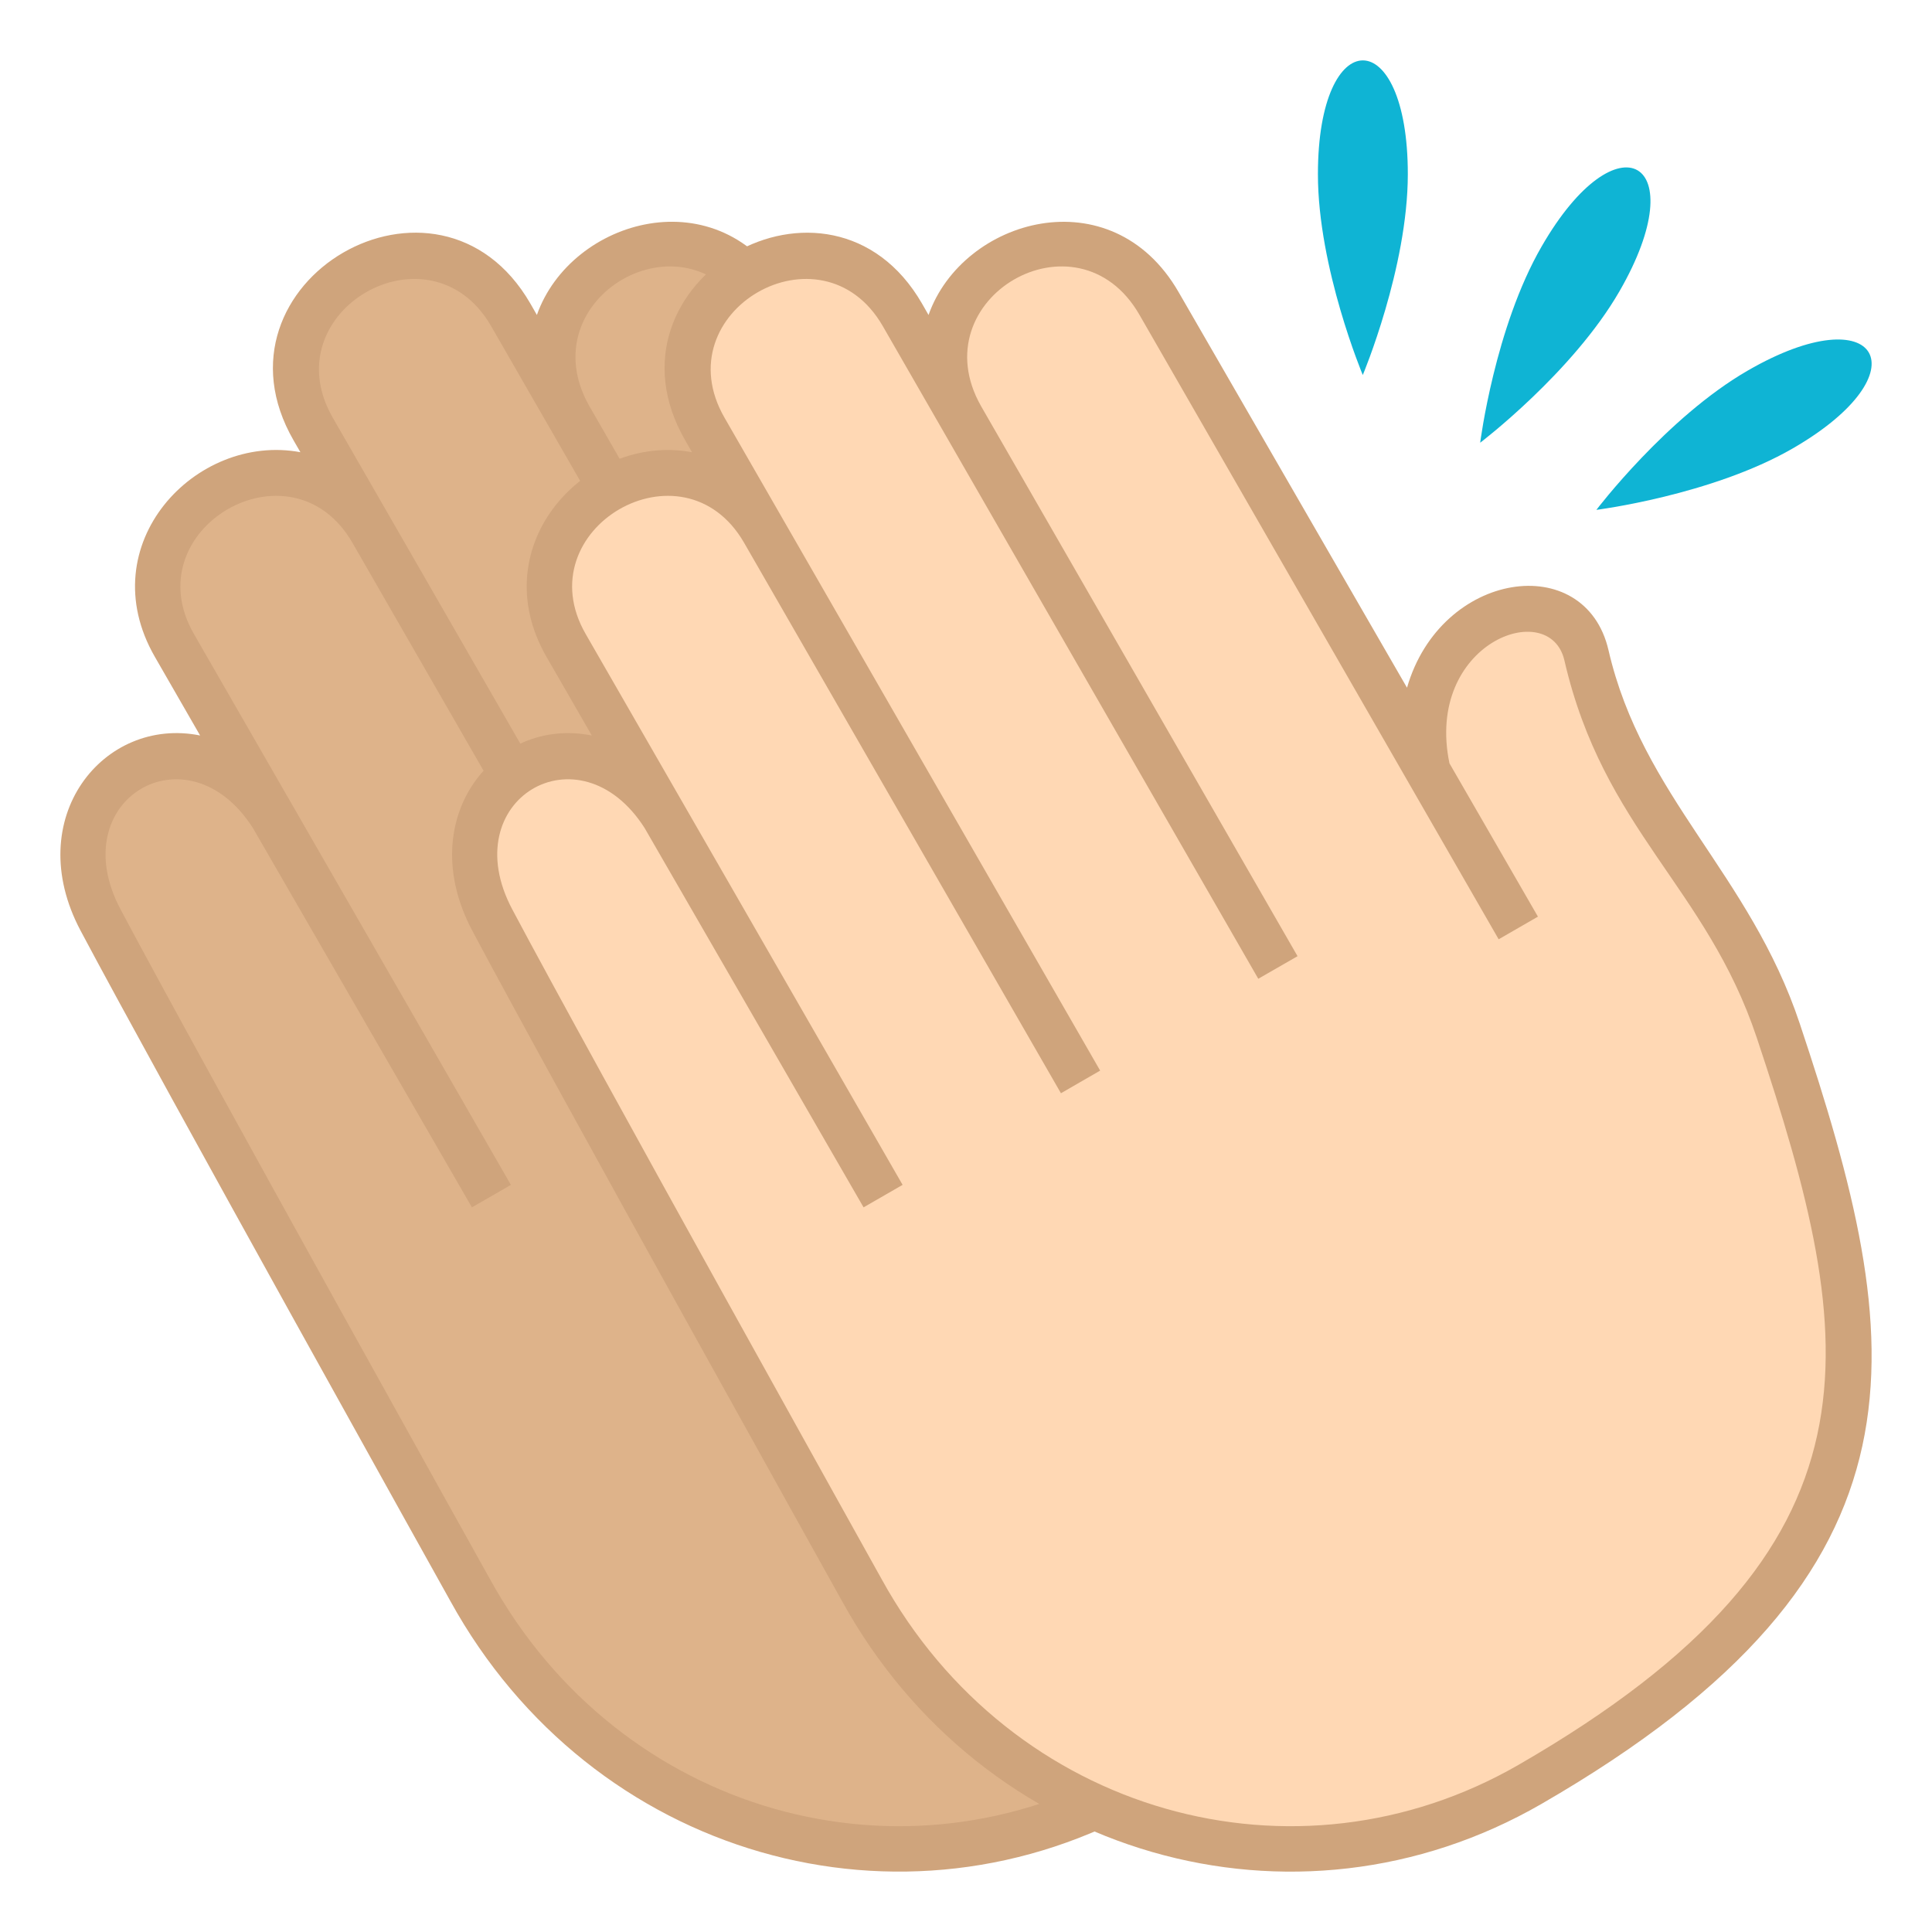 <?xml version="1.0" encoding="utf-8"?>
<!-- Generator: Adobe Illustrator 15.0.0, SVG Export Plug-In . SVG Version: 6.00 Build 0)  -->
<!DOCTYPE svg PUBLIC "-//W3C//DTD SVG 1.1//EN" "http://www.w3.org/Graphics/SVG/1.1/DTD/svg11.dtd">
<svg version="1.1" id="Layer_1" xmlns:x="http://ns.adobe.com/Extensibility/1.0/" xmlns:i="http://ns.adobe.com/AdobeIllustrator/10.0/" xmlns:graph="http://ns.adobe.com/Graphs/1.0/"
	 xmlns="http://www.w3.org/2000/svg" xmlns:xlink="http://www.w3.org/1999/xlink" xmlns:a="http://ns.adobe.com/AdobeSVGViewerExtensions/3.0/"
	 x="0px" y="0px" width="64px" height="64px" viewBox="0 0 64 64" enable-background="new 0 0 64 64" xml:space="preserve">
<path fill="#0FB4D4" d="M51.07,8.162c-1.555,2.688-2.037,6.504-2.037,6.504s3.061-2.326,4.613-5.016
	C56.16,5.296,53.58,3.806,51.07,8.162z"/>
<path fill="#0FB4D4" d="M43.658,5.771c-0.002,3.104,1.486,6.652,1.486,6.652s1.49-3.549,1.492-6.652
	C46.637,0.744,43.656,0.744,43.658,5.771z"/>
<path fill="#0FB4D4" d="M57.898,12.275c-2.689,1.551-5.016,4.615-5.016,4.615s3.816-0.484,6.504-2.035
	C63.74,12.341,62.25,9.759,57.898,12.275z"/>
<path fill="#DEB38A" d="M39.576,21.705c-0.752-3.244-6.307-1.104-5.27,3.742c0,0-6.858-11.877-8.899-15.414
	c-2.541-4.398-9.074-0.617-6.539,3.789c-0.635-1.105-1.287-2.234-1.951-3.395c-2.533-4.396-9.094-0.645-6.539,3.791
	c0.682,1.186,1.328,2.311,1.951,3.393C9.8,13.216,3.261,17.005,5.789,21.4c0.541,0.936,1.779,3.094,3.244,5.639
	c-2.709-4.271-8.078-1.037-5.701,3.438c2.701,5.09,12.244,22.198,12.244,22.198c4.168,7.576,13.816,11.236,22.133,6.434
	c12.813-7.396,11.734-14.439,8.225-24.965C44.287,29.203,40.742,26.75,39.576,21.705z"/>
<path fill="#CFA47C" d="M33.635,22.781L26.064,9.669c-2.221-3.846-7.148-2.439-8.279,0.764l-0.217-0.379
	c-3.049-5.279-10.877-0.723-7.84,4.539l0.223,0.387c-3.467-0.648-6.965,3.053-4.822,6.777l1.5,2.607
	c-3.195-0.645-5.939,2.736-3.961,6.463c2.676,5.038,12.156,22.04,12.25,22.208c4.676,8.498,15.006,11.434,23.167,6.723
	c13.406-7.74,12.094-15.262,8.561-25.852c-1.658-4.971-5.217-7.516-6.338-12.372C39.535,18.214,34.754,18.894,33.635,22.781z
	 M38.846,21.873c1.299,5.623,4.705,7.496,6.375,12.508c3.398,10.186,4.563,16.891-7.887,24.078
	c-7.374,4.258-16.805,1.664-21.104-6.15c-0.096-0.172-9.57-17.16-12.236-22.184c-1.928-3.629,2.217-6.086,4.383-2.697l7.256,12.567
	l1.291-0.744L6.427,21.007c-2.01-3.48,3.221-6.537,5.246-3.029l10.494,18.237l1.301-0.75L11.027,13.843
	c-2.037-3.529,3.215-6.551,5.24-3.043l12.439,21.623l1.301-0.748L19.521,13.449c-2.023-3.568,3.188-6.59,5.244-3.029L36.67,31.115
	l1.299-0.75l-2.928-5.074l0,0C34.213,21.308,38.352,19.763,38.846,21.873z"/>
<path fill="#FFD8B4" d="M52.551,21.705c-0.75-3.244-6.307-1.104-5.268,3.742c0,0-6.857-11.877-8.9-15.414
	c-2.539-4.398-9.075-0.617-6.54,3.789c-0.635-1.105-1.287-2.234-1.951-3.395c-2.531-4.396-9.094-0.645-6.539,3.791
	c0.682,1.186,1.328,2.311,1.951,3.393c-2.529-4.395-9.068-0.605-6.541,3.789c0.541,0.936,1.781,3.094,3.246,5.639
	c-2.711-4.271-8.08-1.037-5.703,3.438c2.701,5.09,12.244,22.198,12.244,22.198c4.17,7.576,13.817,11.236,22.135,6.434
	c12.811-7.396,11.734-14.439,8.223-24.965C57.262,29.203,53.717,26.75,52.551,21.705z"/>
<path fill="#CFA47C" d="M46.609,22.781l-7.57-13.111c-2.221-3.846-7.149-2.439-8.28,0.764l-0.217-0.379
	c-3.047-5.279-10.877-0.723-7.84,4.539l0.223,0.387c-3.465-0.648-6.963,3.053-4.822,6.777l1.502,2.607
	c-3.197-0.645-5.939,2.736-3.961,6.463c2.674,5.038,12.156,22.04,12.248,22.208c4.678,8.498,15.006,11.434,23.168,6.723
	c13.406-7.74,12.092-15.262,8.559-25.852c-1.656-4.971-5.217-7.516-6.336-12.372C52.512,18.214,47.73,18.894,46.609,22.781z
	 M51.822,21.873c1.297,5.623,4.703,7.496,6.375,12.508c3.398,10.186,4.563,16.891-7.887,24.078
	c-7.375,4.258-16.805,1.664-21.106-6.15c-0.094-0.172-9.568-17.16-12.234-22.184c-1.93-3.629,2.217-6.086,4.383-2.697l7.254,12.567
	L29.9,39.25L19.404,21.007c-2.01-3.48,3.219-6.537,5.244-3.029l10.497,18.237l1.299-0.75l-12.44-21.622
	c-2.039-3.529,3.213-6.551,5.238-3.043l12.44,21.623l1.301-0.748L32.496,13.449c-2.021-3.568,3.19-6.59,5.245-3.029l11.904,20.695
	l1.301-0.75l-2.928-5.074h-0.002C47.188,21.308,51.328,19.763,51.822,21.873z"/>
</svg>
